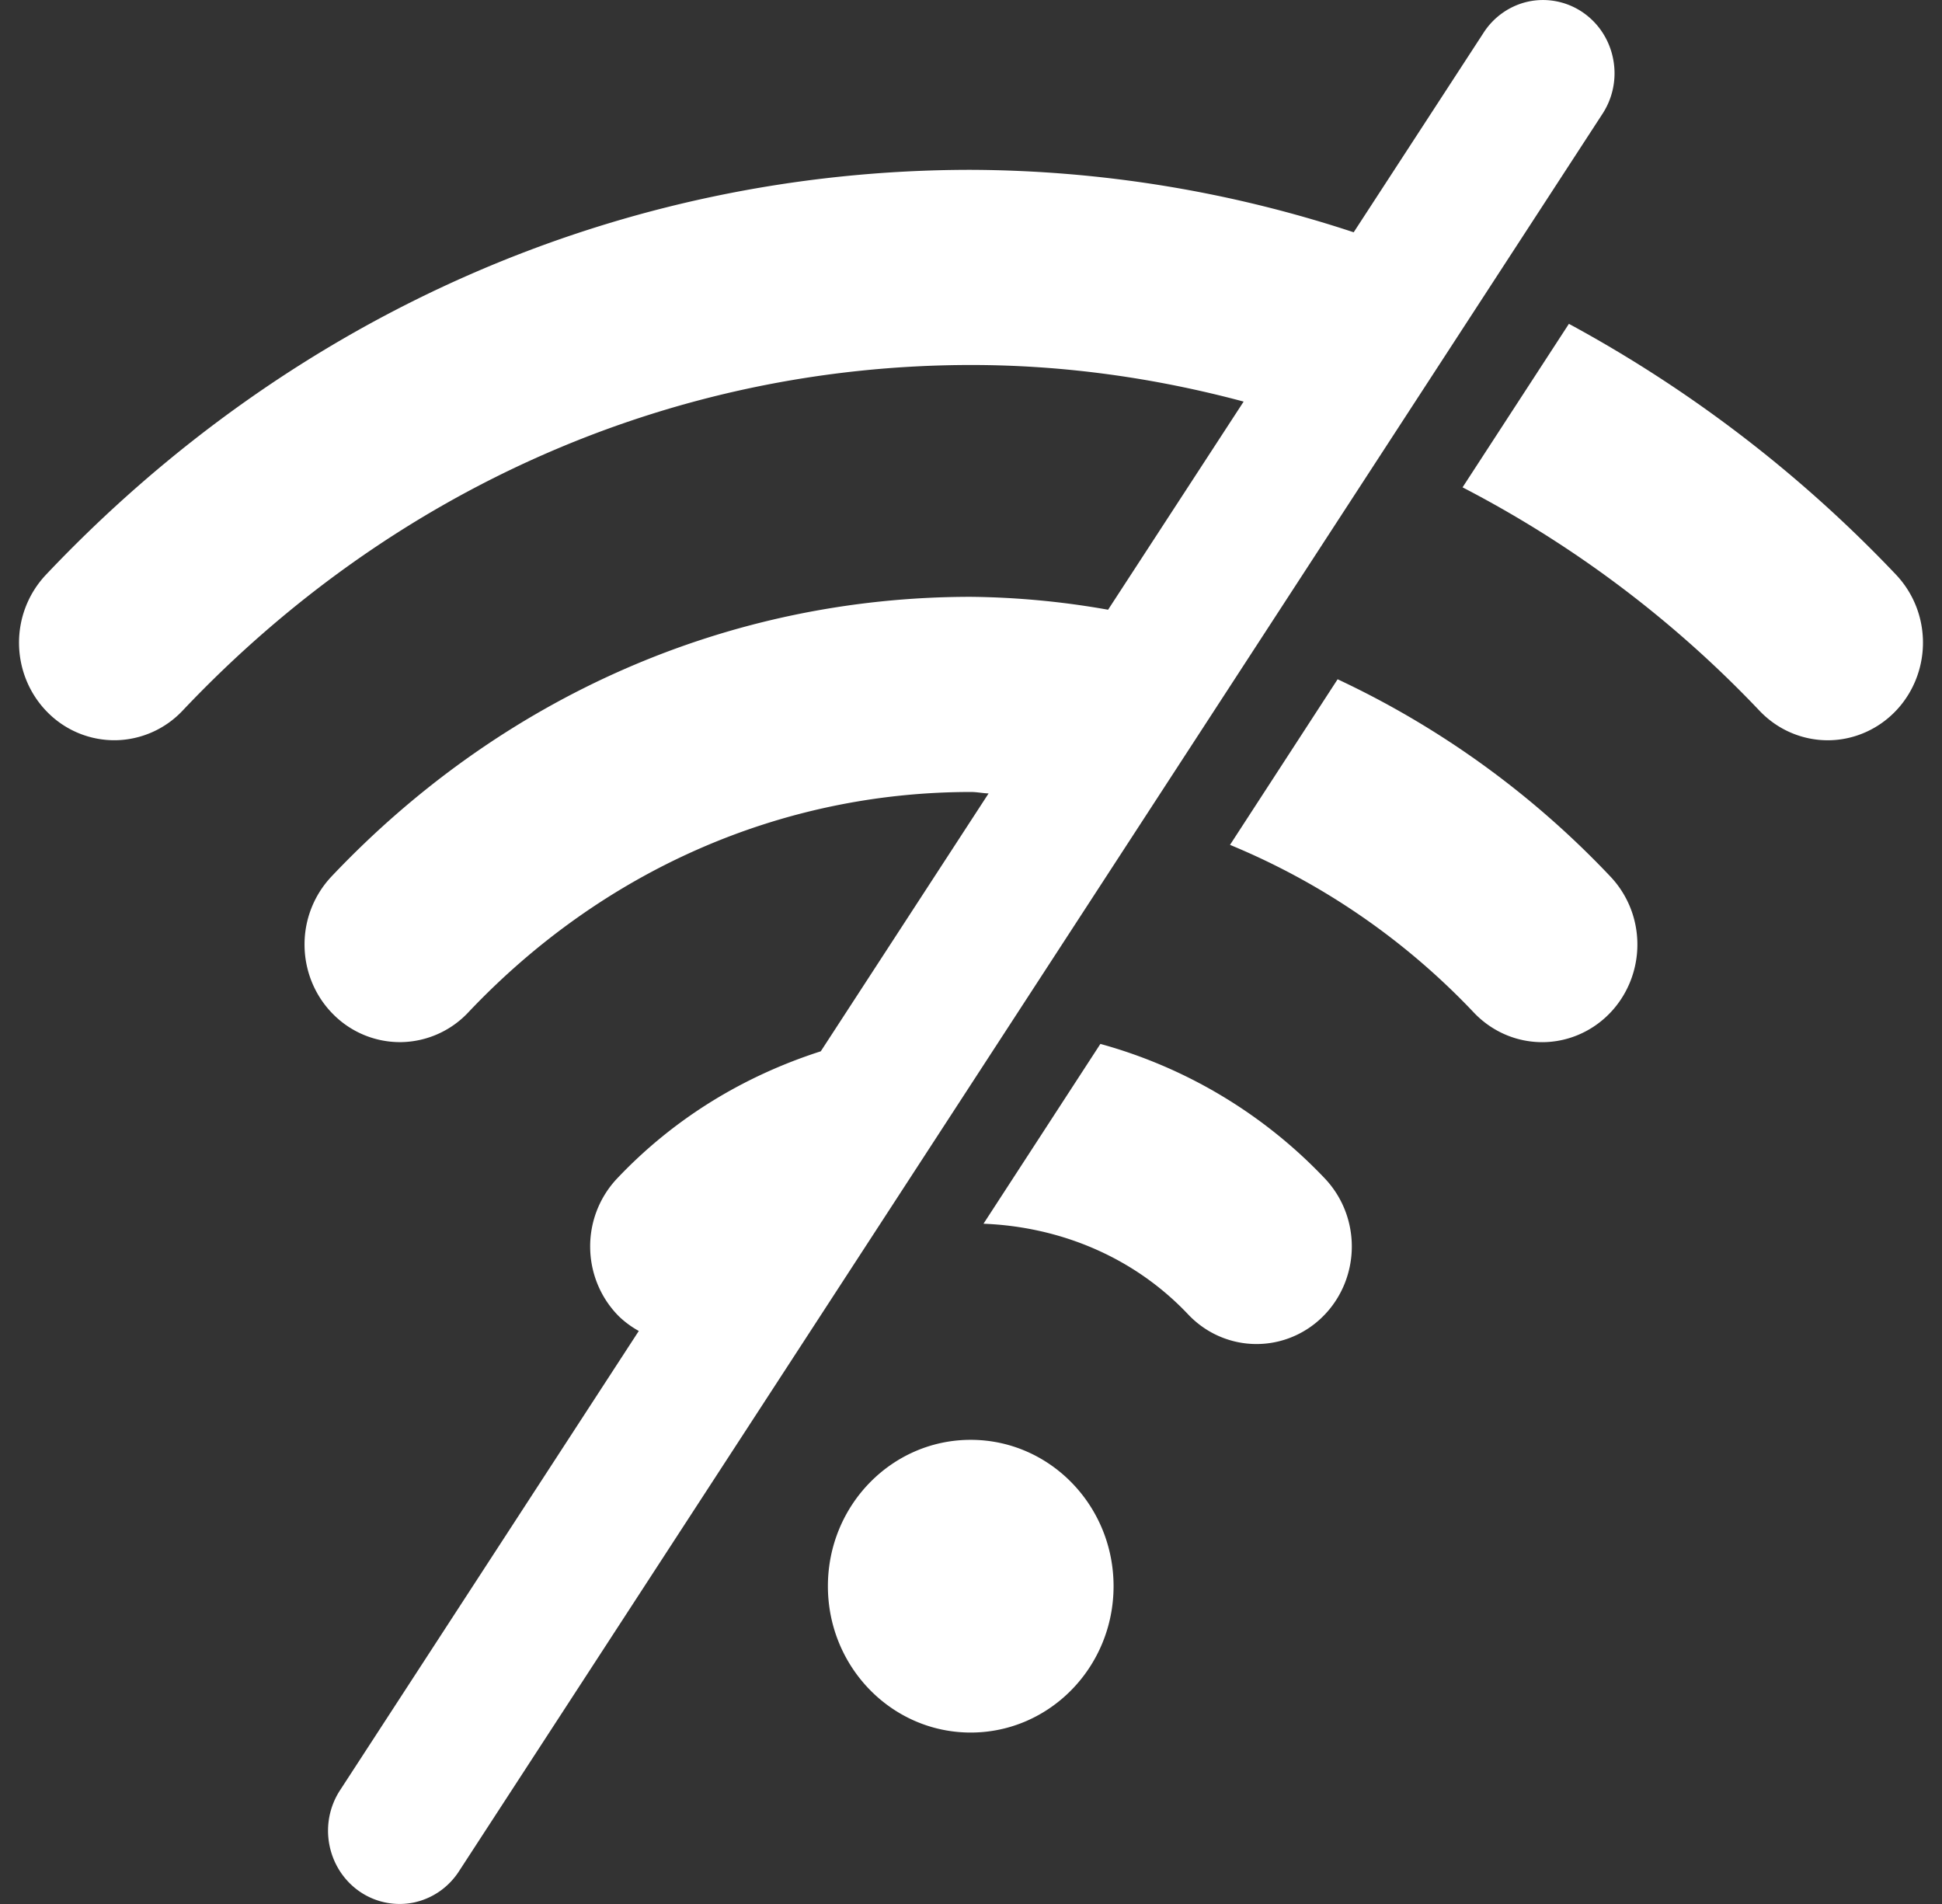 <svg width="51" height="50" fill="none" xmlns="http://www.w3.org/2000/svg"><rect width="100%" height="100%" fill="#333333" stroke="none"/><path d="M25.492 45.498c2.072 0 3.752-1.72 3.752-3.843s-1.68-3.844-3.752-3.844c-2.071 0-3.75 1.72-3.75 3.843s1.679 3.844 3.75 3.844zM1.26 18.717a2.469 2.469 0 001.78.722 2.473 2.473 0 001.756-.778C10.33 12.809 17.683 9.59 25.5 9.585c2.45 0 4.846.341 7.16.961l-3.56 5.466a21.755 21.755 0 00-3.601-.339c-6.352 0-12.314 2.611-16.795 7.346a2.597 2.597 0 00-.706 1.824c.01.68.283 1.327.76 1.8a2.47 2.47 0 001.78.724 2.473 2.473 0 001.757-.778c3.531-3.734 8.22-5.791 13.204-5.791.155 0 .308.033.463.038l-4.407 6.772c-1.995.641-3.836 1.74-5.351 3.342a2.596 2.596 0 00-.705 1.823c.01.68.284 1.327.76 1.8.155.148.33.276.517.379L8.942 46.995a1.947 1.947 0 00-.292 1.45c.048.25.143.487.28.698.138.212.315.393.521.534a1.852 1.852 0 001.418.284c.243-.052.474-.152.679-.295a1.9 1.9 0 00.515-.54l30.01-46.12a1.947 1.947 0 00.292-1.45 1.949 1.949 0 00-.28-.7 1.9 1.9 0 00-.521-.533 1.851 1.851 0 00-1.418-.284 1.852 1.852 0 00-.679.295c-.205.143-.38.326-.515.54L35.55 6.1a32.423 32.423 0 00-10.054-1.64C16.32 4.464 7.69 8.24 1.205 15.095A2.597 2.597 0 00.5 16.917c.01.68.284 1.327.76 1.8zM48 19.44c.49 0 .971-.149 1.38-.427.41-.278.73-.673.922-1.137a2.62 2.62 0 00.156-1.469 2.585 2.585 0 00-.663-1.313 34.431 34.431 0 00-8.593-6.59l-2.793 4.294a29.32 29.32 0 017.795 5.863c.233.246.512.443.82.576.309.134.64.203.975.203zm-7.5 7.928c.49 0 .971-.149 1.38-.427.41-.278.73-.673.922-1.137a2.62 2.62 0 00.156-1.47 2.585 2.585 0 00-.663-1.312 23.67 23.67 0 00-7.167-5.184l-2.826 4.349a18.567 18.567 0 016.402 4.402c.233.246.512.442.82.576.309.134.64.203.976.203zM33 35.295c.491 0 .971-.148 1.381-.426.41-.278.73-.673.922-1.137a2.62 2.62 0 00.155-1.47 2.584 2.584 0 00-.663-1.312 12.807 12.807 0 00-5.897-3.536l-3.07 4.722c1.975.077 3.928.85 5.376 2.383.233.246.512.442.821.575.309.133.64.202.975.201z" fill="#fff"/></svg>